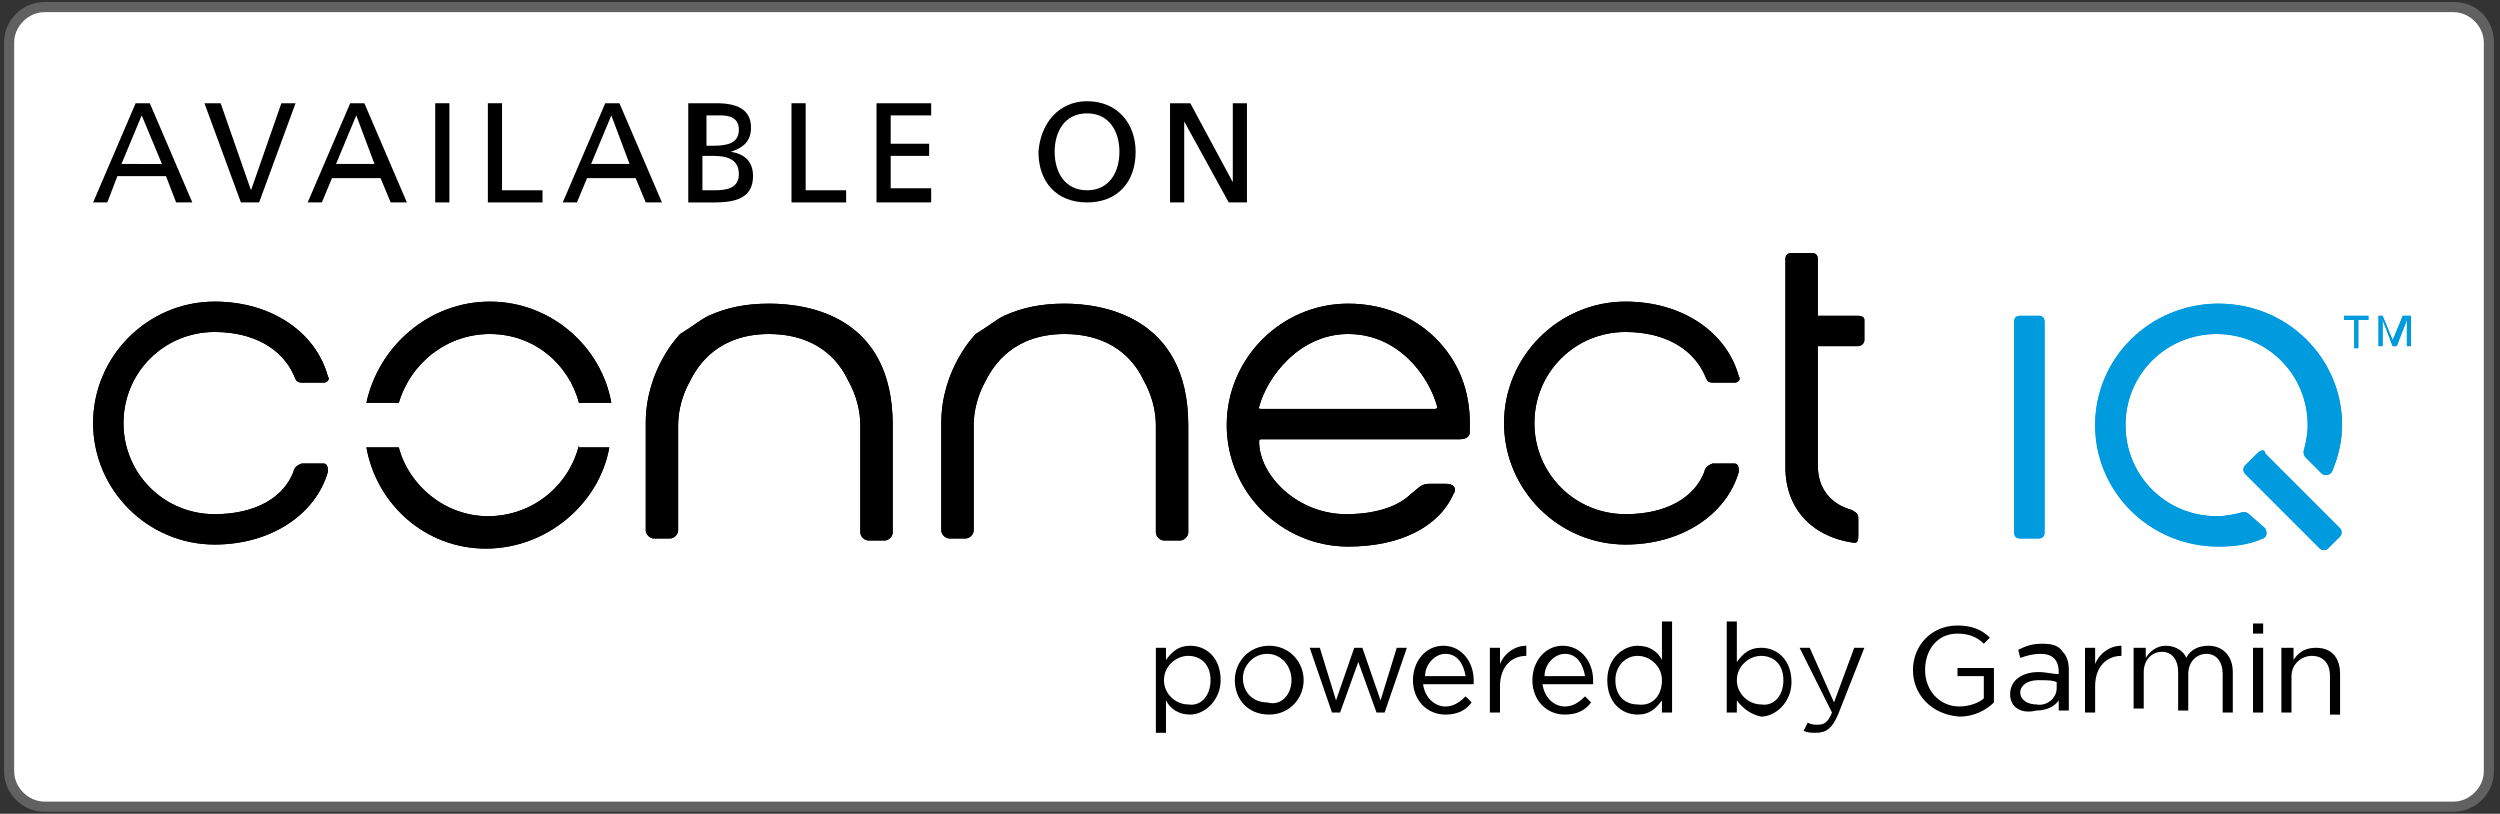 <?xml version="1.0" encoding="utf-8"?>
<!-- Generator: Adobe Illustrator 18.0.0, SVG Export Plug-In . SVG Version: 6.00 Build 0)  -->
<!DOCTYPE svg PUBLIC "-//W3C//DTD SVG 1.1//EN" "http://www.w3.org/Graphics/SVG/1.1/DTD/svg11.dtd">
<svg version="1.1" id="Layer_1" xmlns="http://www.w3.org/2000/svg" xmlns:xlink="http://www.w3.org/1999/xlink" x="0px" y="0px"
	 viewBox="0 0 123.5 40.2" enable-background="new 0 0 123.5 40.2" xml:space="preserve">
<rect x="0" y="0" width="123.5" height="40.2" fill="#333333" stroke="none"/>
<g>
	<path fill="#FFFFFF" d="M2.2,39.8c-1,0-1.8-0.8-1.8-1.8v-36c0-1,0.8-1.8,1.8-1.8h119c1,0,1.8,0.8,1.8,1.8v36c0,1-0.8,1.8-1.8,1.8
		H2.2z"/>
	<path fill="#616161" d="M121.2,0.6c0.8,0,1.5,0.7,1.5,1.5v36c0,0.8-0.7,1.5-1.5,1.5H2.2c-0.8,0-1.5-0.7-1.5-1.5v-36
		c0-0.8,0.7-1.5,1.5-1.5H121.2 M121.2,0.1H2.2c-1.1,0-2,0.9-2,2v36c0,1.1,0.9,2,2,2h119c1.1,0,2-0.9,2-2v-36
		C123.2,1,122.4,0.1,121.2,0.1L121.2,0.1z"/>
</g>
<g>
	<g>
		<path d="M57.1,32h0.5v0.6c0.3-0.4,0.6-0.7,1.2-0.7c0.8,0,1.5,0.6,1.5,1.7v0c0,1-0.8,1.7-1.5,1.7c-0.6,0-1-0.3-1.2-0.7v1.6h-0.5V32
			z M59.8,33.6L59.8,33.6c0-0.8-0.5-1.2-1.1-1.2c-0.6,0-1.2,0.5-1.2,1.2v0c0,0.7,0.6,1.2,1.2,1.2C59.3,34.9,59.8,34.4,59.8,33.6z"/>
		<path d="M61,33.6L61,33.6c0-0.9,0.7-1.7,1.7-1.7c1,0,1.7,0.8,1.7,1.7v0c0,0.9-0.7,1.7-1.7,1.7C61.6,35.3,61,34.5,61,33.6z
			 M63.8,33.6L63.8,33.6c0-0.7-0.5-1.3-1.2-1.3c-0.7,0-1.2,0.6-1.2,1.2v0c0,0.7,0.5,1.2,1.2,1.2C63.3,34.9,63.8,34.3,63.8,33.6z"/>
		<path d="M64.7,32h0.5l0.8,2.6l0.9-2.6h0.4l0.9,2.6L69,32h0.5l-1.1,3.2h-0.4l-0.9-2.5l-0.9,2.5h-0.4L64.7,32z"/>
		<path d="M71.4,34.9c0.4,0,0.7-0.2,1-0.5l0.3,0.3c-0.3,0.4-0.7,0.6-1.3,0.6c-0.9,0-1.6-0.7-1.6-1.7c0-0.9,0.6-1.7,1.5-1.7
			c0.9,0,1.5,0.8,1.5,1.7c0,0,0,0.1,0,0.2h-2.5C70.4,34.5,70.9,34.9,71.4,34.9z M72.4,33.4c-0.1-0.6-0.4-1.1-1-1.1
			c-0.5,0-1,0.5-1,1.1H72.4z"/>
		<path d="M73.6,32h0.5v0.8c0.2-0.5,0.7-0.9,1.3-0.9v0.5h0c-0.7,0-1.3,0.5-1.3,1.5v1.3h-0.5V32z"/>
		<path d="M77.3,34.9c0.4,0,0.7-0.2,1-0.5l0.3,0.3c-0.3,0.4-0.7,0.6-1.3,0.6c-0.9,0-1.6-0.7-1.6-1.7c0-0.9,0.6-1.7,1.5-1.7
			c0.9,0,1.5,0.8,1.5,1.7c0,0,0,0.1,0,0.2h-2.5C76.3,34.5,76.8,34.9,77.3,34.9z M78.3,33.4c-0.1-0.6-0.4-1.1-1-1.1
			c-0.5,0-1,0.5-1,1.1H78.3z"/>
		<path d="M79.4,33.6L79.4,33.6c0-1.1,0.8-1.7,1.5-1.7c0.6,0,1,0.3,1.2,0.7v-1.9h0.5v4.5h-0.5v-0.6c-0.3,0.4-0.6,0.7-1.2,0.7
			C80.1,35.3,79.4,34.7,79.4,33.6z M82.1,33.6L82.1,33.6c0-0.7-0.6-1.2-1.2-1.2c-0.6,0-1.1,0.5-1.1,1.2v0c0,0.8,0.5,1.2,1.1,1.2
			C81.6,34.9,82.1,34.4,82.1,33.6z"/>
		<path d="M85.8,34.6v0.6h-0.5v-4.5h0.5v2c0.3-0.4,0.6-0.7,1.2-0.7c0.8,0,1.5,0.6,1.5,1.7v0c0,1-0.8,1.7-1.5,1.7
			C86.5,35.3,86.1,35,85.8,34.6z M88.1,33.6L88.1,33.6c0-0.8-0.5-1.2-1.1-1.2c-0.6,0-1.2,0.5-1.2,1.2v0c0,0.7,0.6,1.2,1.2,1.2
			C87.6,34.9,88.1,34.4,88.1,33.6z"/>
		<path d="M89.1,36.1l0.2-0.4c0.2,0.1,0.3,0.1,0.5,0.1c0.3,0,0.5-0.1,0.7-0.6L88.9,32h0.5l1.2,2.7l1-2.7h0.5l-1.3,3.3
			c-0.3,0.7-0.6,0.9-1.1,0.9C89.5,36.2,89.3,36.2,89.1,36.1z"/>
		<path d="M94.5,33.1L94.5,33.1c0-1.2,0.9-2.2,2.2-2.2c0.7,0,1.2,0.2,1.6,0.6L98,31.8c-0.3-0.3-0.7-0.5-1.3-0.5
			c-1,0-1.6,0.8-1.6,1.8v0c0,1,0.7,1.8,1.7,1.8c0.5,0,1-0.2,1.2-0.4v-1.1h-1.3v-0.4h1.8v1.7c-0.4,0.4-1,0.7-1.7,0.7
			C95.4,35.3,94.5,34.3,94.5,33.1z"/>
		<path d="M99.3,34.3L99.3,34.3c0-0.7,0.6-1.1,1.4-1.1c0.4,0,0.7,0.1,1,0.1v-0.1c0-0.6-0.3-0.9-0.9-0.9c-0.4,0-0.7,0.1-1,0.2
			l-0.1-0.4c0.4-0.2,0.7-0.3,1.2-0.3c0.5,0,0.8,0.1,1,0.4c0.2,0.2,0.3,0.5,0.3,0.9v2h-0.5v-0.5c-0.2,0.3-0.6,0.5-1.1,0.5
			C99.8,35.3,99.3,34.9,99.3,34.3z M101.6,34v-0.3c-0.2-0.1-0.5-0.1-0.9-0.1c-0.6,0-0.9,0.3-0.9,0.6v0c0,0.4,0.4,0.6,0.8,0.6
			C101.1,34.9,101.6,34.5,101.6,34z"/>
		<path d="M103,32h0.5v0.8c0.2-0.5,0.7-0.9,1.3-0.9v0.5h0c-0.7,0-1.3,0.5-1.3,1.5v1.3H103V32z"/>
		<path d="M105.5,32h0.5v0.5c0.2-0.3,0.5-0.6,1-0.6c0.5,0,0.9,0.3,1,0.6c0.2-0.4,0.6-0.6,1.1-0.6c0.7,0,1.2,0.5,1.2,1.3v2h-0.5v-1.9
			c0-0.6-0.3-1-0.8-1c-0.5,0-0.9,0.4-0.9,1v1.8h-0.5v-1.9c0-0.6-0.3-1-0.8-1s-0.9,0.4-0.9,1v1.8h-0.5V32z"/>
		<path d="M111.3,30.8h0.5v0.5h-0.5V30.8z M111.3,32h0.5v3.2h-0.5V32z"/>
		<path d="M112.8,32h0.5v0.6c0.2-0.3,0.5-0.6,1.1-0.6c0.8,0,1.2,0.5,1.2,1.3v2h-0.5v-1.9c0-0.6-0.3-1-0.9-1c-0.5,0-1,0.4-1,1v1.8
			h-0.5V32z"/>
	</g>
	<g>
		<g>
			<path d="M24.2,16.5c2.2,0,3.9,1.5,4.4,3.4h1.6c-0.5-2.8-3-5-6-5c-3,0-5.5,2.2-6.1,5l1.6,0C20.3,17.9,22.1,16.5,24.2,16.5z"/>
			<path d="M28.6,22c-0.5,2-2.3,3.5-4.5,3.5c-2.1,0-3.9-1.5-4.4-3.4l-1.6,0c0.5,2.8,2.9,5,5.9,5c3,0,5.6-2.2,6.1-5H28.6z"/>
		</g>
		<path d="M84.2,23.3c-0.5,1.3-1.9,2.1-3.9,2.1c-2.5,0-4.5-2-4.5-4.5c0-2.5,2-4.5,4.5-4.5c1.9,0,3.3,0.8,3.9,2.1
			c0.1,0.2,0.1,0.4,0.4,0.4c0.3,0,0.9,0,1.1,0c0.2,0,0.3-0.2,0.2-0.3c-0.6-2.2-2.8-3.7-5.6-3.7c-3.3,0-6,2.7-6,6c0,3.3,2.7,6,6,6
			c2.8,0,5-1.5,5.6-3.6c0-0.1,0-0.4-0.2-0.4c-0.2,0-0.8,0-1.1,0C84.3,23,84.2,23.2,84.2,23.3z"/>
		<path d="M69.7,24.4c-0.6,0.6-1.7,1-3.2,1c-2.4,0-4.3-1.9-4.3-3.6c0,0,0-0.1,0.1-0.1c1.1,0,9.4,0,9.8,0c0.4,0,0.5-0.2,0.5-0.3
			c0.1-1.8-0.4-3.3-1.5-4.5C70,15.7,68.4,15,66.6,15c-3.3,0-6,2.7-6,6c0,3.3,2.7,6,6,6c2.6,0,4.5-1,5.2-2.6c0.1-0.1,0.2-0.5-0.4-0.5
			c-0.3,0-0.6,0-0.8,0C70.2,23.9,70.1,24.1,69.7,24.4z M62.2,20.1c0.4-1.5,2-3.6,4.4-3.6c2.5,0,4,2.1,4.4,3.6c0,0,0,0.1-0.1,0.1
			c-0.2,0-7.6,0-8.6,0C62.1,20.2,62.2,20.1,62.2,20.1z"/>
		<path d="M14.5,23.3c-0.5,1.3-1.9,2.1-3.9,2.1c-2.5,0-4.5-2-4.5-4.5c0-2.5,2-4.5,4.5-4.5c1.9,0,3.3,0.8,3.9,2.1
			c0.1,0.2,0.1,0.4,0.4,0.4c0.3,0,0.9,0,1.1,0c0.2,0,0.3-0.2,0.2-0.3c-0.6-2.2-2.8-3.7-5.6-3.7c-3.3,0-6,2.7-6,6c0,3.3,2.7,6,6,6
			c2.8,0,5-1.5,5.6-3.6c0-0.1,0-0.4-0.2-0.4c-0.2,0-0.8,0-1.1,0C14.6,23,14.5,23.2,14.5,23.3z"/>
		<path d="M91.8,15.6h-2v-2.8c0-0.2-0.1-0.3-0.3-0.3h-1c-0.2,0-0.3,0.1-0.3,0.3v10.3c0,2,1.3,3.4,3.3,3.7c0.1,0,0.3,0.1,0.3-0.3
			c0-0.4,0-0.6,0-0.9c0-0.3-0.2-0.3-0.3-0.4c-1.1-0.3-1.7-1.1-1.7-2.2v-5.9h2c0.1,0,0.3-0.1,0.3-0.3v-1C92.1,15.7,92,15.6,91.8,15.6
			z"/>
		<g>
			<path fill="#009BDE" d="M100.7,15.6h-0.9c-0.2,0-0.3,0.1-0.3,0.3l0,10.4c0,0.2,0.1,0.3,0.3,0.3h0.9c0.2,0,0.3-0.1,0.3-0.3l0-10.4
				C101,15.7,100.9,15.6,100.7,15.6z"/>
			<g>
				<path fill="#009BDE" d="M111.5,22.4l-0.6,0.6c-0.1,0.1-0.1,0.3,0,0.4l3.7,3.7c0.1,0.1,0.3,0.1,0.4,0l0.6-0.6
					c0.1-0.1,0.1-0.3,0-0.4l-3.7-3.7C111.9,22.2,111.7,22.2,111.5,22.4z"/>
				<path fill="#009BDE" d="M111.1,25.4c-0.1-0.1-0.2-0.1-0.3-0.1c-0.4,0.1-0.8,0.2-1.3,0.2c-2.5,0-4.5-2-4.5-4.5s2-4.5,4.5-4.5
					c2.5,0,4.5,2,4.5,4.5c0,0.5-0.1,0.9-0.2,1.3c0,0.1,0,0.2,0.1,0.3l0.8,0.8c0.1,0.1,0.4,0.1,0.5-0.1c0.3-0.7,0.5-1.5,0.5-2.3
					c0-3.3-2.7-6-6.1-6s-6.1,2.7-6.1,6s2.7,6,6.1,6c0.8,0,1.5-0.1,2.2-0.4c0.2-0.1,0.2-0.3,0.1-0.5L111.1,25.4z"/>
			</g>
		</g>
		<path d="M38,15c-1.2,0-2.1,0.2-3,0.6c-0.4,0.2-0.6,0.4-1.4,0.9c0,0-1.7,1.7-1.7,4.4c0,0.7,0,5.3,0,5.3c0,0.2,0.2,0.4,0.4,0.4h0.8
			c0.2,0,0.4-0.2,0.4-0.4V21c0-0.7,0.2-1.5,0.6-2.2c0.4-0.8,1.4-2.3,3.9-2.3c1.8,0,3.2,0.8,3.9,2.3c0.4,0.7,0.6,1.5,0.6,2.2l0,5.3
			c0,0.2,0.2,0.4,0.4,0.4h0.8c0.2,0,0.4-0.2,0.4-0.4V21C44.1,15.6,39.9,15,38,15z"/>
		<path d="M52.6,15c-1.2,0-2.1,0.2-3,0.6c-0.4,0.2-0.6,0.4-1.4,0.9c0,0-1.7,1.7-1.7,4.4c0,0.7,0,5.3,0,5.3c0,0.2,0.2,0.4,0.4,0.4
			h0.8c0.2,0,0.4-0.2,0.4-0.4V21c0-0.7,0.2-1.5,0.6-2.2c0.4-0.8,1.4-2.3,3.9-2.3c1.8,0,3.2,0.8,3.9,2.3c0.4,0.7,0.6,1.5,0.6,2.2
			l0,5.3c0,0.2,0.2,0.4,0.4,0.4h0.8c0.2,0,0.4-0.2,0.4-0.4V21C58.7,15.6,54.4,15,52.6,15z"/>
	</g>
	<g>
		<g>
			<path fill="#009BDE" d="M116.3,15.8h-0.5v-0.2h1.2v0.2h-0.5v1.4h-0.2V15.8z M117.3,15.6h0.4l0.5,1.2l0.5-1.2h0.4v1.5h-0.2v-1.3h0
				l-0.5,1.3h-0.2l-0.5-1.3h0v1.3h-0.2V15.6z"/>
		</g>
	</g>
</g>
<g>
	<g>
		<g>
			<path d="M24.2,16.5c2.2,0,3.9,1.5,4.4,3.4h1.6c-0.5-2.8-3-5-6-5c-3,0-5.5,2.2-6.1,5l1.6,0C20.3,17.9,22.1,16.5,24.2,16.5z"/>
			<path d="M28.6,22c-0.5,2-2.3,3.5-4.5,3.5c-2.1,0-3.9-1.5-4.4-3.4l-1.6,0c0.5,2.8,2.9,5,5.9,5c3,0,5.6-2.2,6.1-5H28.6z"/>
		</g>
		<path d="M84.2,23.3c-0.5,1.3-1.9,2.1-3.9,2.1c-2.5,0-4.5-2-4.5-4.5c0-2.5,2-4.5,4.5-4.5c1.9,0,3.3,0.8,3.9,2.1
			c0.1,0.2,0.1,0.4,0.4,0.4c0.3,0,0.9,0,1.1,0c0.2,0,0.3-0.2,0.2-0.3c-0.6-2.2-2.8-3.7-5.6-3.7c-3.3,0-6,2.7-6,6c0,3.3,2.7,6,6,6
			c2.8,0,5-1.5,5.6-3.6c0-0.1,0-0.4-0.2-0.4c-0.2,0-0.8,0-1.1,0C84.3,23,84.2,23.2,84.2,23.3z"/>
		<path d="M69.7,24.4c-0.6,0.6-1.7,1-3.2,1c-2.4,0-4.3-1.9-4.3-3.6c0,0,0-0.1,0.1-0.1c1.1,0,9.4,0,9.8,0c0.4,0,0.5-0.2,0.5-0.3
			c0.1-1.8-0.4-3.3-1.5-4.5C70,15.7,68.4,15,66.6,15c-3.3,0-6,2.7-6,6c0,3.3,2.7,6,6,6c2.6,0,4.5-1,5.2-2.6c0.1-0.1,0.2-0.5-0.4-0.5
			c-0.3,0-0.6,0-0.8,0C70.2,23.9,70.1,24.1,69.7,24.4z M62.2,20.1c0.4-1.5,2-3.6,4.4-3.6c2.5,0,4,2.1,4.4,3.6c0,0,0,0.1-0.1,0.1
			c-0.2,0-7.6,0-8.6,0C62.1,20.2,62.2,20.1,62.2,20.1z"/>
		<path d="M14.5,23.3c-0.5,1.3-1.9,2.1-3.9,2.1c-2.5,0-4.5-2-4.5-4.5c0-2.5,2-4.5,4.5-4.5c1.9,0,3.3,0.8,3.9,2.1
			c0.1,0.2,0.1,0.4,0.4,0.4c0.3,0,0.9,0,1.1,0c0.2,0,0.3-0.2,0.2-0.3c-0.6-2.2-2.8-3.7-5.6-3.7c-3.3,0-6,2.7-6,6c0,3.3,2.7,6,6,6
			c2.8,0,5-1.5,5.6-3.6c0-0.1,0-0.4-0.2-0.4c-0.2,0-0.8,0-1.1,0C14.6,23,14.5,23.2,14.5,23.3z"/>
		<path d="M91.8,15.6h-2v-2.8c0-0.2-0.1-0.3-0.3-0.3h-1c-0.2,0-0.3,0.1-0.3,0.3v10.3c0,2,1.3,3.4,3.3,3.7c0.1,0,0.3,0.1,0.3-0.3
			c0-0.4,0-0.6,0-0.9c0-0.3-0.2-0.3-0.3-0.4c-1.1-0.3-1.7-1.1-1.7-2.2v-5.9h2c0.1,0,0.3-0.1,0.3-0.3v-1C92.1,15.7,92,15.6,91.8,15.6
			z"/>
		<g>
			<path fill="#009BDE" d="M100.7,15.6l-0.9,0c-0.2,0-0.3,0.1-0.3,0.3l0,10.4c0,0.2,0.1,0.3,0.3,0.3h0.9c0.2,0,0.3-0.1,0.3-0.3
				l0-10.4C101,15.7,100.9,15.6,100.7,15.6z"/>
			<g>
				<path fill="#009BDE" d="M111.5,22.4l-0.6,0.6c-0.1,0.1-0.1,0.3,0,0.4l3.7,3.7c0.1,0.1,0.3,0.1,0.4,0l0.6-0.6
					c0.1-0.1,0.1-0.3,0-0.4l-3.7-3.7C111.9,22.2,111.7,22.2,111.5,22.4z"/>
				<path fill="#009BDE" d="M111.1,25.4c-0.1-0.1-0.2-0.1-0.3-0.1c-0.4,0.1-0.8,0.2-1.3,0.2c-2.5,0-4.5-2-4.5-4.5s2-4.5,4.5-4.5
					c2.5,0,4.5,2,4.5,4.5c0,0.5-0.1,0.9-0.2,1.3c0,0.1,0,0.2,0.1,0.3l0.8,0.8c0.1,0.1,0.4,0.1,0.5-0.1c0.3-0.7,0.5-1.5,0.5-2.3
					c0-3.3-2.7-6-6.1-6s-6.1,2.7-6.1,6s2.7,6,6.1,6c0.8,0,1.5-0.1,2.2-0.4c0.2-0.1,0.2-0.3,0.1-0.5L111.1,25.4z"/>
			</g>
		</g>
		<path d="M38,15c-1.2,0-2.1,0.2-3,0.6c-0.4,0.2-0.6,0.4-1.4,0.9c0,0-1.7,1.7-1.7,4.4c0,0.7,0,5.3,0,5.3c0,0.2,0.2,0.4,0.4,0.4h0.8
			c0.2,0,0.4-0.2,0.4-0.4V21c0-0.7,0.2-1.5,0.6-2.2c0.4-0.8,1.4-2.3,3.9-2.3c1.8,0,3.2,0.8,3.9,2.3c0.4,0.7,0.6,1.5,0.6,2.2l0,5.3
			c0,0.2,0.2,0.4,0.4,0.4h0.8c0.2,0,0.4-0.2,0.4-0.4V21C44.1,15.6,39.9,15,38,15z"/>
		<path d="M52.6,15c-1.2,0-2.1,0.2-3,0.6c-0.4,0.2-0.6,0.4-1.4,0.9c0,0-1.7,1.7-1.7,4.4c0,0.7,0,5.3,0,5.3c0,0.2,0.2,0.4,0.4,0.4
			h0.8c0.2,0,0.4-0.2,0.4-0.4V21c0-0.7,0.2-1.5,0.6-2.2c0.4-0.8,1.4-2.3,3.9-2.3c1.8,0,3.2,0.8,3.9,2.3c0.4,0.7,0.6,1.5,0.6,2.2
			l0,5.3c0,0.2,0.2,0.4,0.4,0.4h0.8c0.2,0,0.4-0.2,0.4-0.4V21C58.7,15.6,54.4,15,52.6,15z"/>
		<g>
			<g>
				<path fill="#009BDE" d="M116.3,15.8h-0.5v-0.2h1.2v0.2h-0.5v1.4h-0.2V15.8z M117.3,15.6h0.4l0.5,1.2l0.5-1.2h0.4v1.5h-0.2v-1.3
					h0l-0.5,1.3h-0.2l-0.5-1.3h0v1.3h-0.2V15.6z"/>
			</g>
		</g>
	</g>
</g>
<g>
	<path d="M6.7,5.1h0.7L9.5,10H8.7L8.2,8.7H5.8L5.3,10H4.6L6.7,5.1z M7,5.7l-1,2.4H8L7,5.7z"/>
	<path d="M12.8,10h-0.9l-1.8-4.9h0.8l1.5,4.3h0l1.5-4.3h0.7L12.8,10z"/>
	<path d="M17.3,5.1H18l2.1,4.9h-0.8l-0.5-1.2h-2.4L15.9,10h-0.7L17.3,5.1z M17.6,5.7l-1,2.4h1.9L17.6,5.7z"/>
	<path d="M21.5,5.1h0.7V10h-0.7V5.1z"/>
	<path d="M24.1,5.1h0.7v4.3h2V10h-2.7V5.1z"/>
	<path d="M29.9,5.1h0.7l2.1,4.9h-0.8l-0.5-1.2H29L28.5,10h-0.7L29.9,5.1z M30.2,5.7l-1,2.4h1.9L30.2,5.7z"/>
	<path d="M34.1,5.1h1.3c1,0,1.7,0.3,1.7,1.2c0,0.7-0.4,1-1,1.2v0c0.7,0.1,1.1,0.5,1.1,1.2c0,1.1-0.9,1.3-1.9,1.3h-1.3V5.1z
		 M34.8,7.2h0.4c0.7,0,1.3-0.1,1.3-0.8c0-0.6-0.5-0.7-0.9-0.7h-0.7V7.2z M34.8,9.4h0.5c0.6,0,1.2-0.1,1.2-0.8c0-0.8-0.7-0.9-1.3-0.9
		h-0.5V9.4z"/>
	<path d="M39.1,5.1h0.7v4.3h2V10h-2.7V5.1z"/>
	<path d="M43.3,5.1H46v0.6h-2v1.4h1.9v0.6H44v1.6h2V10h-2.7V5.1z"/>
	<path d="M53.7,5c1.5,0,2.4,1.1,2.4,2.5c0,1.5-0.9,2.5-2.4,2.5c-1.5,0-2.4-1-2.4-2.5C51.4,6.1,52.3,5,53.7,5z M53.7,9.4
		c1.1,0,1.6-0.9,1.6-1.9c0-1-0.5-1.9-1.6-1.9c-1.1,0-1.6,0.9-1.6,1.9C52.1,8.5,52.6,9.4,53.7,9.4z"/>
	<path d="M57.8,5.1h1L60.9,9h0V5.1h0.7V10h-0.9l-2.2-4h0v4h-0.7V5.1z"/>
</g>
</svg>
